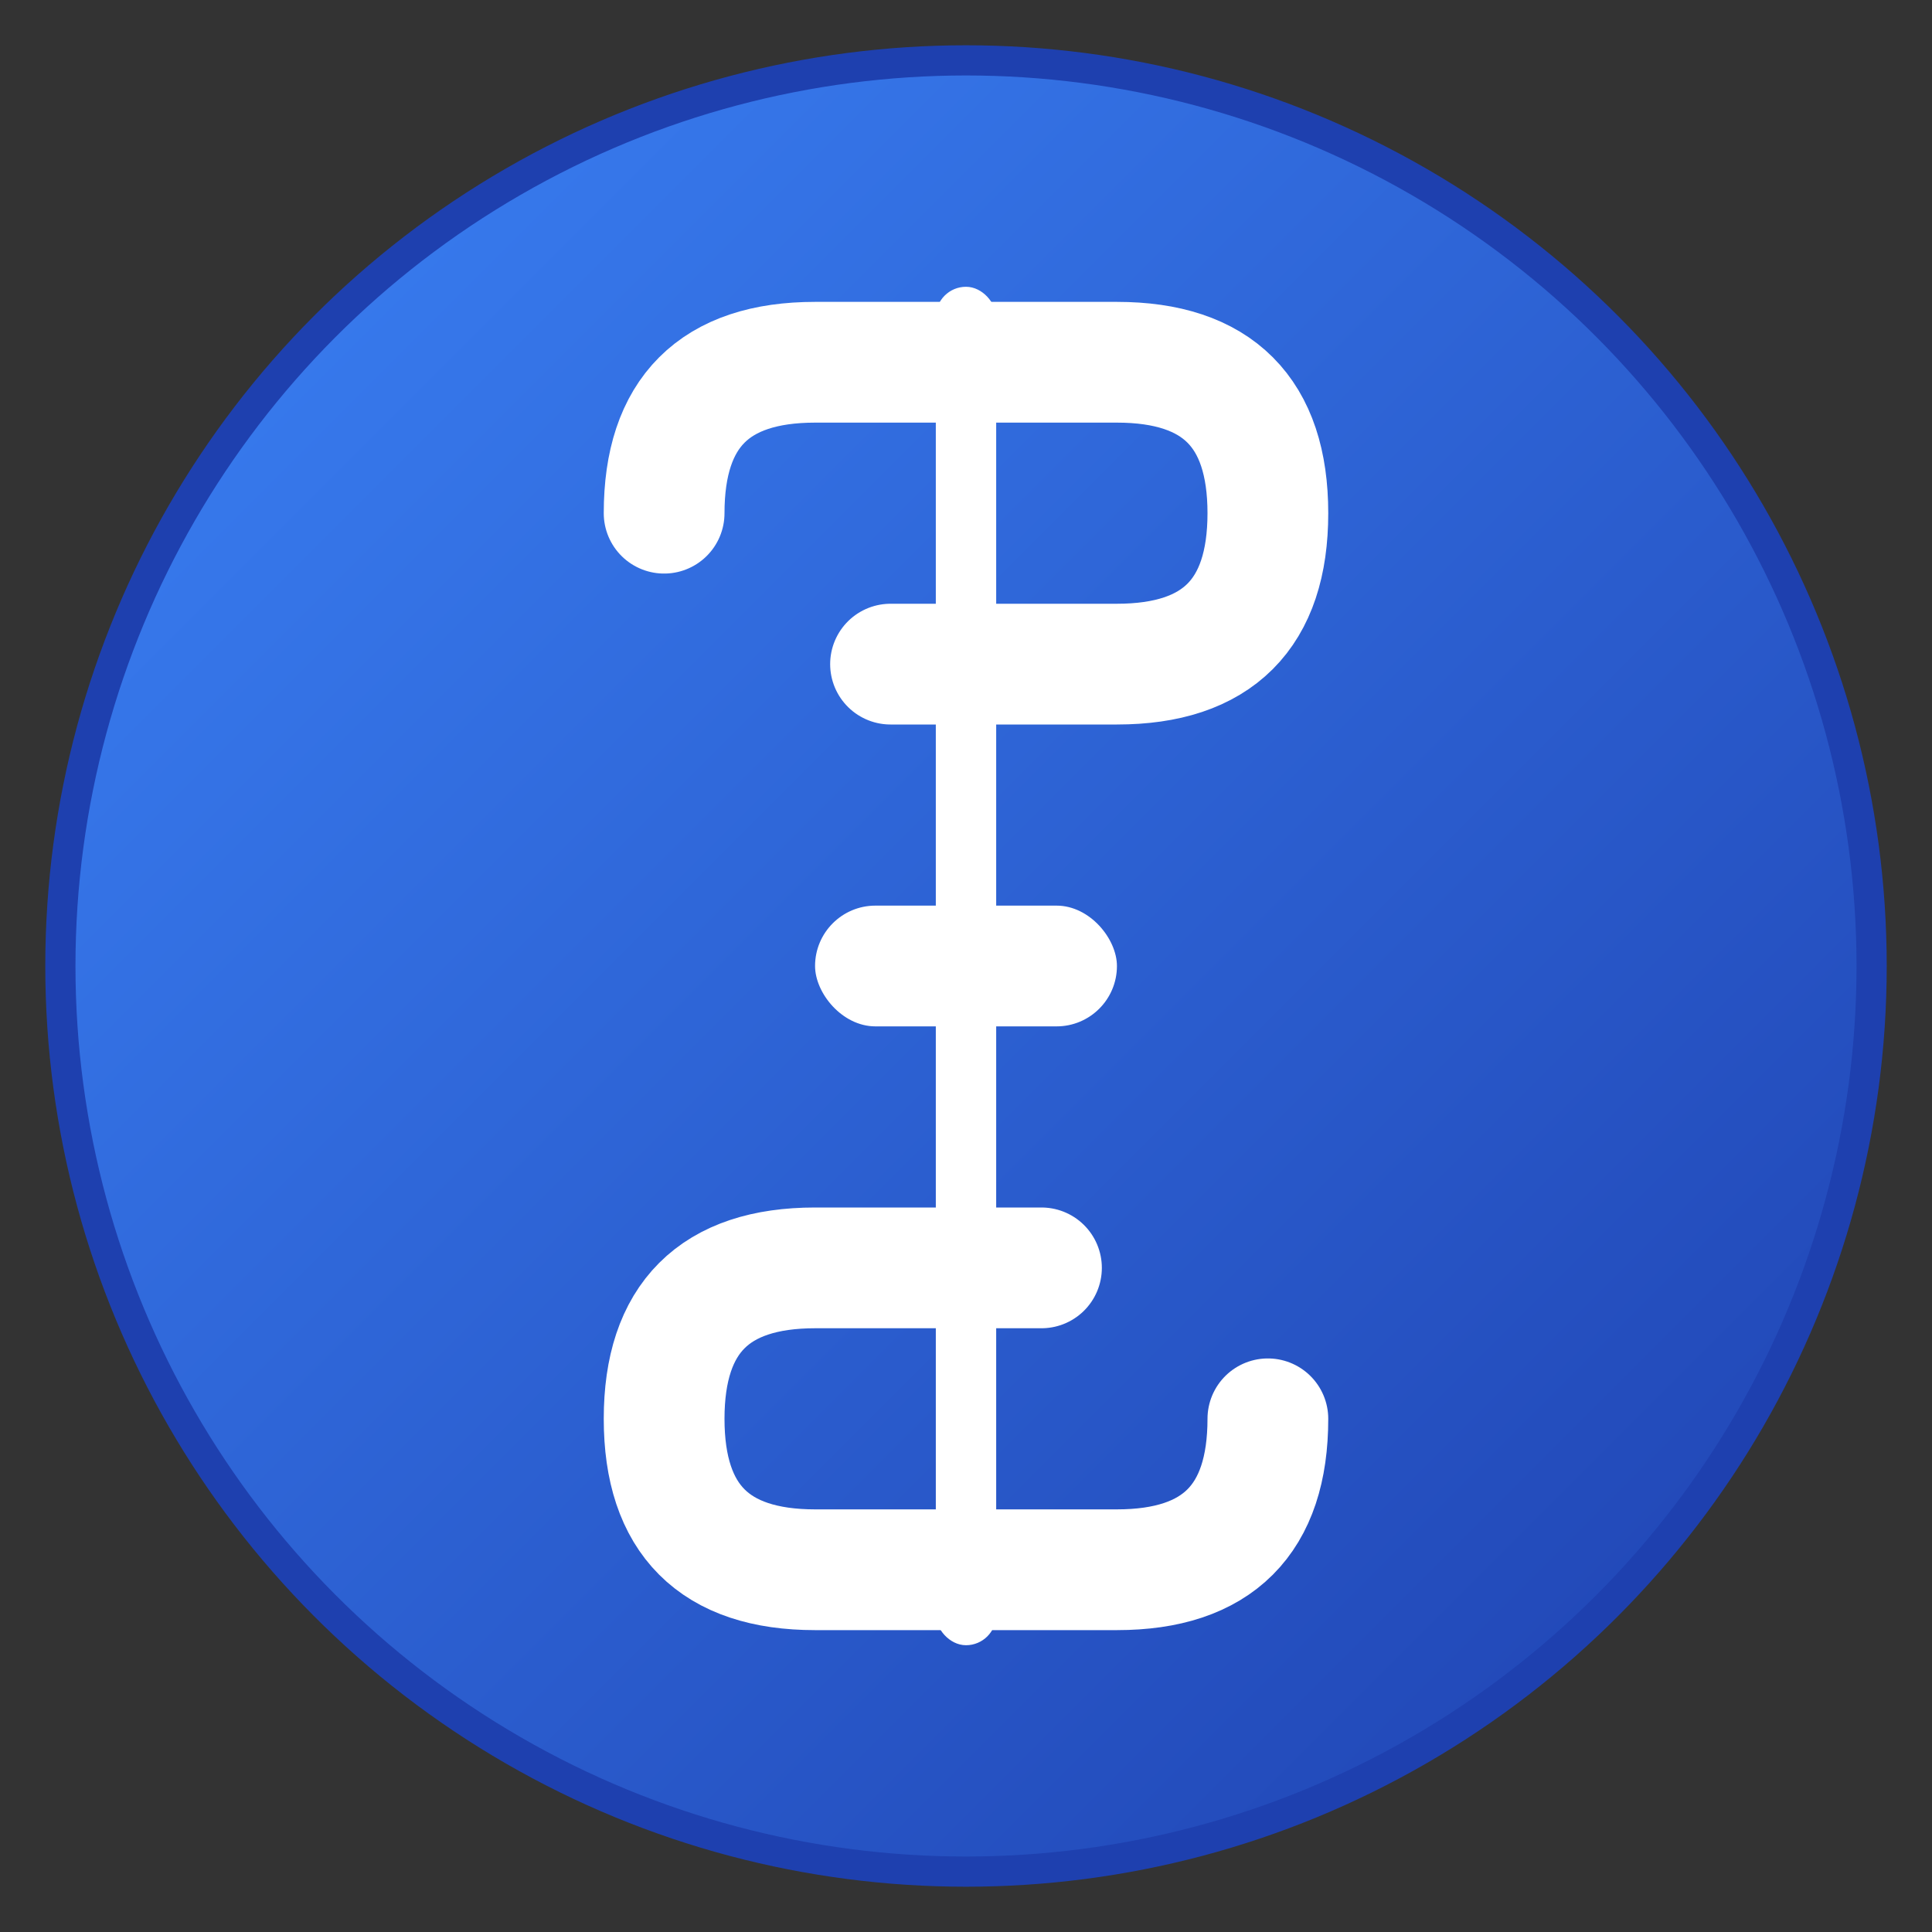 <svg xmlns="http://www.w3.org/2000/svg" viewBox="0 0 512 512" width="512" height="512">
  <rect x="0" y="0" width="512" height="512" fill="#333333" stroke="none"/>
  <defs>
    <linearGradient id="gradient" x1="0%" y1="0%" x2="100%" y2="100%">
      <stop offset="0%" style="stop-color:#3b82f6;stop-opacity:1" />
      <stop offset="100%" style="stop-color:#1e40af;stop-opacity:1" />
    </linearGradient>
  </defs>
  
  <!-- Background circle -->
  <circle cx="256" cy="256" r="240" fill="url(#gradient)" stroke="#1e40af" stroke-width="8"/>
  
  <!-- Dollar sign -->
  <g transform="translate(256, 256)">
    <!-- Vertical line of dollar sign -->
    <rect x="-8" y="-180" width="16" height="360" fill="white" rx="8"/>
    
    <!-- Top curve of S -->
    <path d="M -80 -120 Q -80 -160 -40 -160 L 40 -160 Q 80 -160 80 -120 Q 80 -80 40 -80 L -20 -80" 
          stroke="white" stroke-width="32" stroke-linecap="round" fill="none"/>
    
    <!-- Bottom curve of S -->
    <path d="M 80 120 Q 80 160 40 160 L -40 160 Q -80 160 -80 120 Q -80 80 -40 80 L 20 80" 
          stroke="white" stroke-width="32" stroke-linecap="round" fill="none"/>
    
    <!-- Middle horizontal line connecting the curves -->
    <rect x="-40" y="-16" width="80" height="32" fill="white" rx="16"/>
  </g>
</svg>